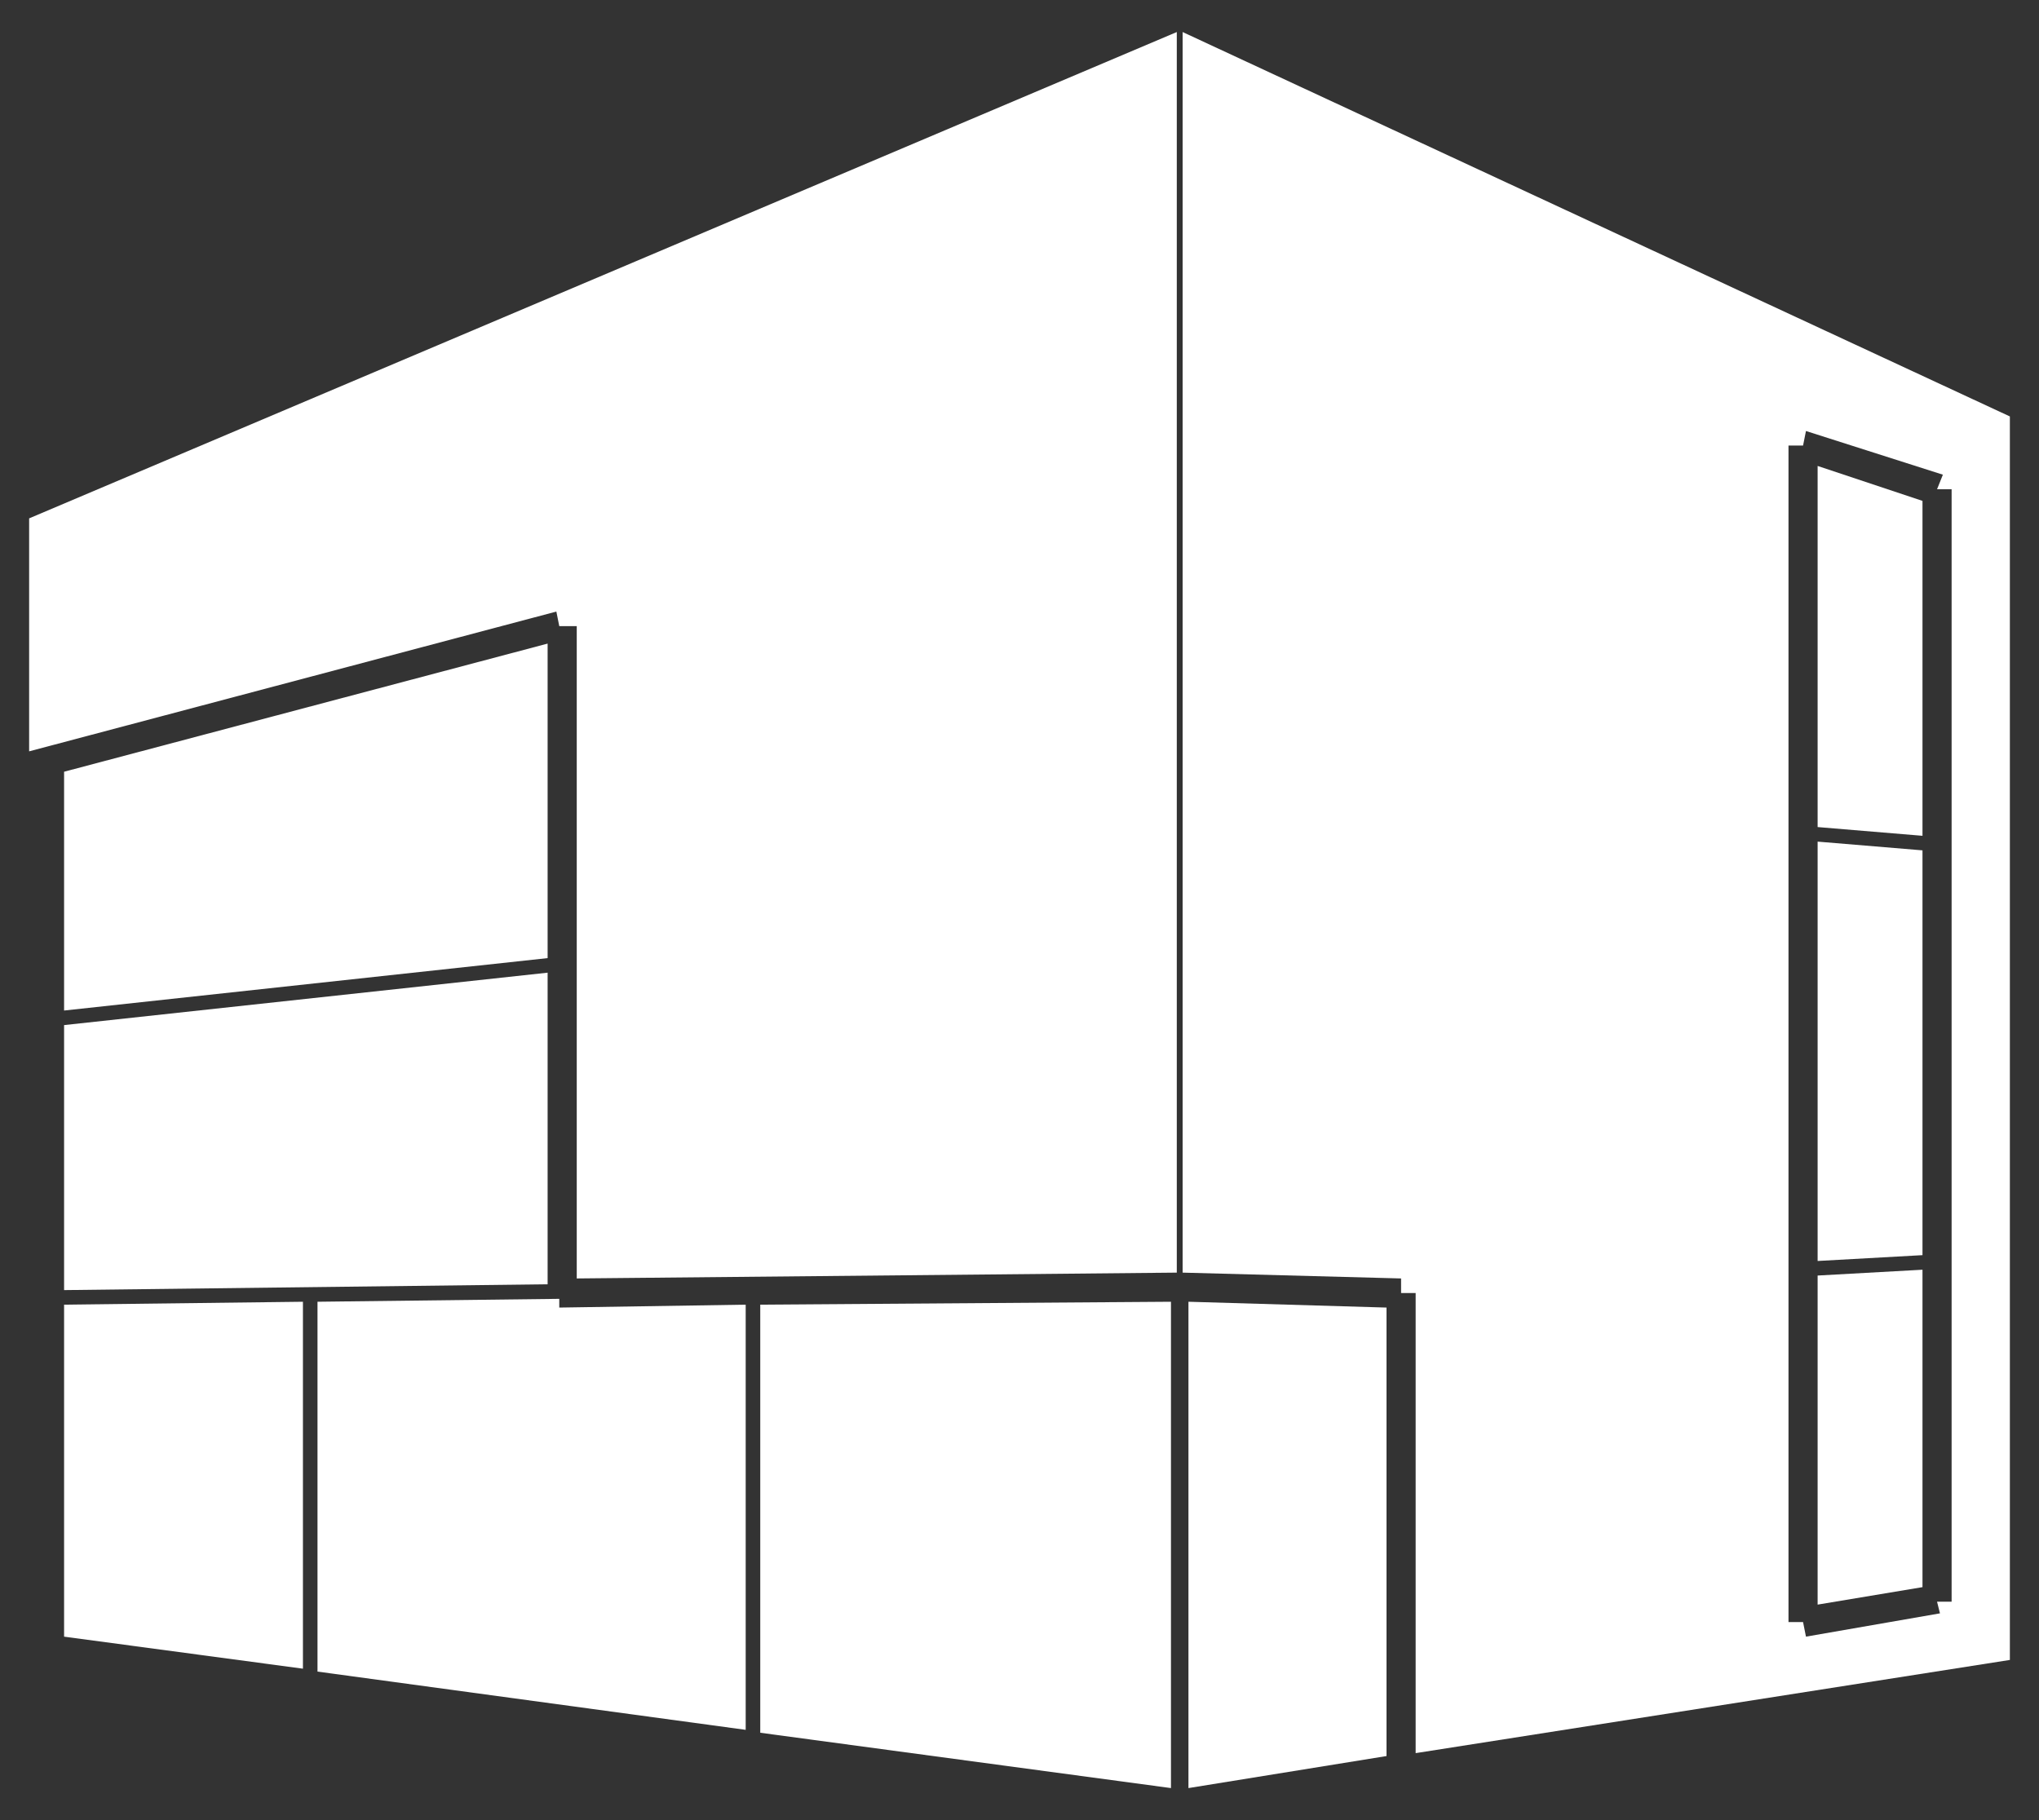 <?xml version="1.0" encoding="utf-8"?>
<!-- Generator: Adobe Illustrator 19.1.0, SVG Export Plug-In . SVG Version: 6.00 Build 0)  -->
<svg version="1.1" id="Layer_1" xmlns="http://www.w3.org/2000/svg" xmlns:xlink="http://www.w3.org/1999/xlink" x="0px" y="0px"
	 viewBox="0 0 70 62.5" style="enable-background:new 0 0 70 62.5;" xml:space="preserve">
<rect x="0" y="0" width="70" height="62.5" fill="#333333" stroke="none"/>
<style type="text/css">
	.st0{fill:#FFFFFF;}
</style>
<g>
	<g id="XMLID_1_">
		<g>
			<polygon class="st0" points="66,43.6 66,54.5 62.4,55.1 62.4,43.8 			"/>
			<polygon class="st0" points="66,29.2 66,43.1 62.4,43.3 62.4,28.9 			"/>
			<polygon class="st0" points="66,17.2 66,28.7 62.4,28.4 62.4,16 			"/>
			<polygon class="st0" points="18.8,22.1 18.8,32.9 2.2,34.7 2.2,26.5 			"/>
			<polygon class="st0" points="18.8,33.4 18.8,44.1 2.2,44.3 2.2,35.2 			"/>
			<polygon class="st0" points="10.4,44.7 10.4,57.3 2.2,56.2 2.2,44.8 			"/>
			<polygon class="st0" points="25.6,44.8 25.6,59.4 10.9,57.4 10.9,44.7 19.2,44.6 19.2,44.9 			"/>
			<polygon class="st0" points="40.2,44.7 40.2,61.4 26.1,59.5 26.1,44.8 			"/>
			<polygon class="st0" points="47.6,44.9 47.6,60.3 40.8,61.4 40.8,44.7 			"/>
			<path class="st0" d="M62,56.2l4.6-0.8L66.5,55H67V16.8h-0.5l0.2-0.5L62,14.8l-0.1,0.5h-0.5v40.4h0.5L62,56.2z M69,57l-20.4,3.2
				V44.4h-0.5l0-0.5l-7.5-0.2V1.1L69,14.3V57z"/>
			<polygon class="st0" points="40.4,1.1 40.4,43.7 19.8,43.9 19.8,21.5 19.2,21.5 19.1,21 1,25.8 1,17.8 			"/>
		</g>
		<g>
		</g>
	</g>
</g>
</svg>
